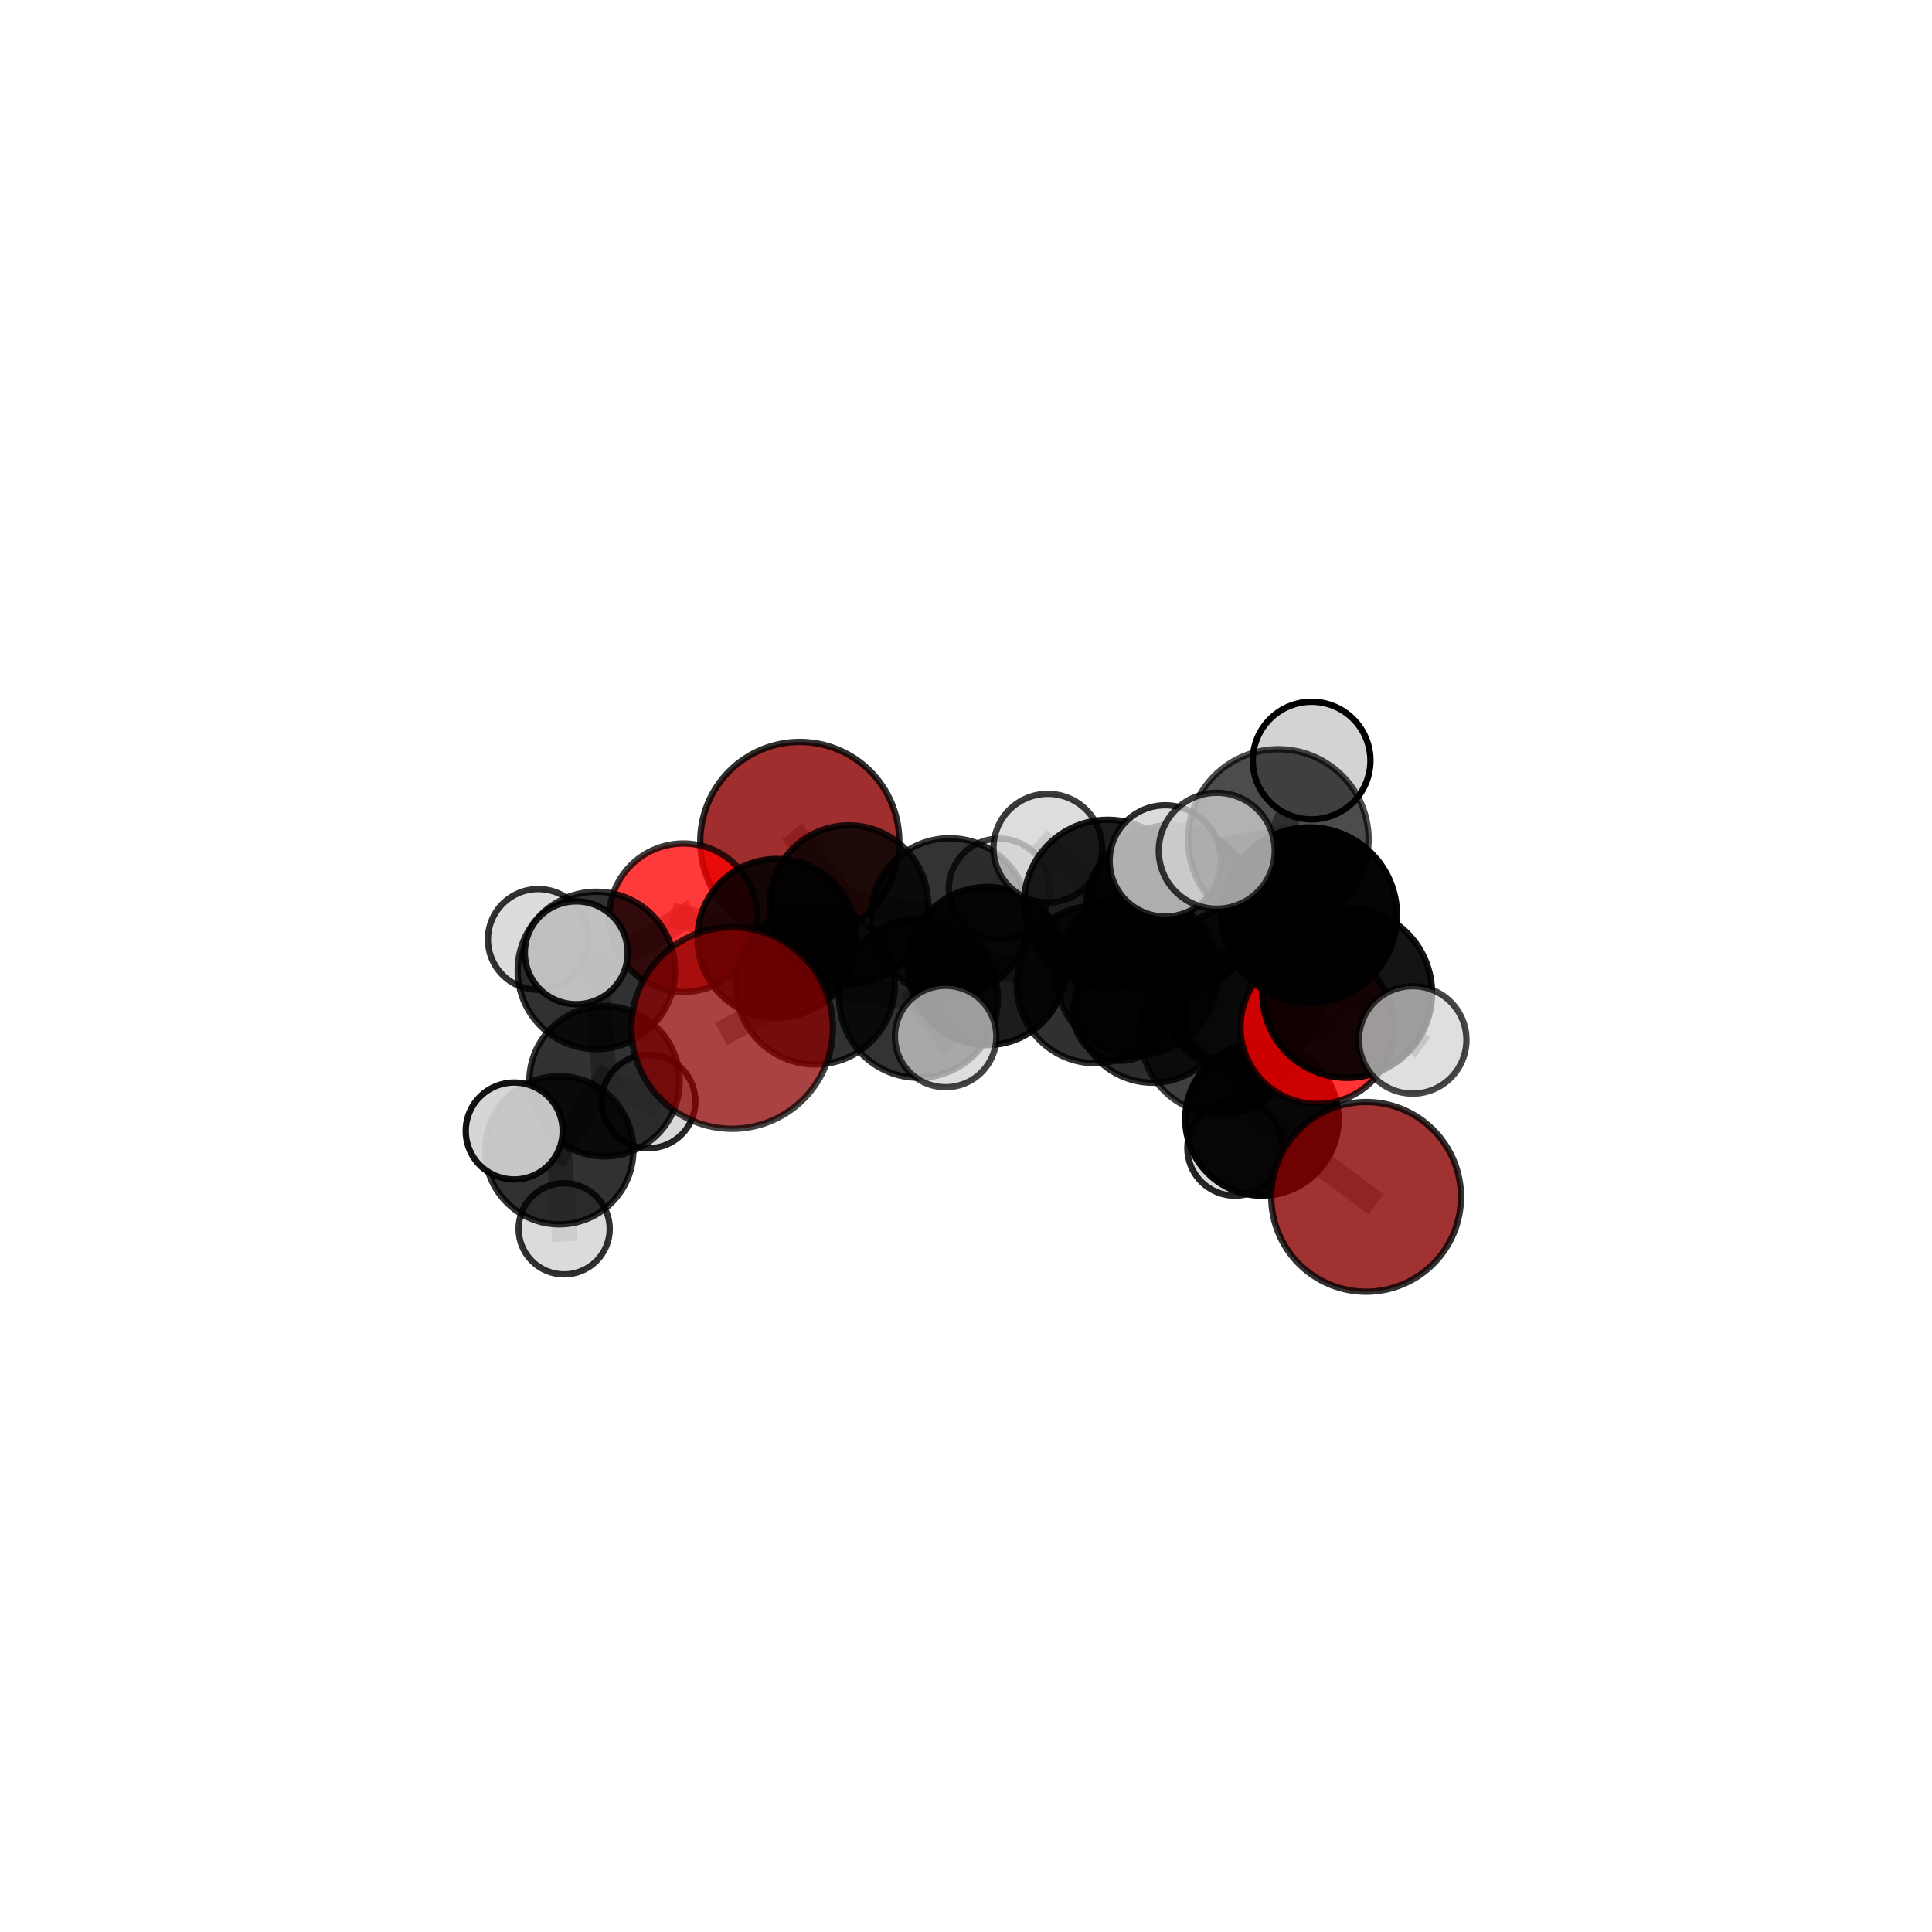 <?xml version="1.0" encoding="utf-8" standalone="no"?>
<!DOCTYPE svg PUBLIC "-//W3C//DTD SVG 1.1//EN"
  "http://www.w3.org/Graphics/SVG/1.1/DTD/svg11.dtd">
<svg xmlns:xlink="http://www.w3.org/1999/xlink" width="153pt" height="153pt" viewBox="0 0 153 153" xmlns="http://www.w3.org/2000/svg" version="1.1">
 <defs>
  <style type="text/css">*{stroke-linejoin: round; stroke-linecap: butt}</style>
 </defs>
 <g id="figure_1">
  <g id="patch_1">
   <path d="M 0 153 
L 153 153 
L 153 0 
L 0 0 
L 0 153 
z
" style="fill: none"/>
  </g>
  <g id="patch_2">
   <path d="M 7.2 145.8 
L 145.8 145.8 
L 145.8 7.2 
L 7.2 7.2 
L 7.2 145.8 
z
" style="fill: none"/>
  </g>
  <g id="axes_1">
   <g id="line2d_1">
    <path d="M 57.976 81.411 
L 64.564 77.994 
" clip-path="url(#p1bf642911e)" style="fill: none; stroke: #808080; stroke-opacity: 0.651; stroke-width: 2; stroke-linecap: square"/>
   </g>
   <g id="line2d_2">
    <path d="M 64.564 77.994 
L 61.525 74.316 
" clip-path="url(#p1bf642911e)" style="fill: none; stroke: #808080; stroke-opacity: 0.647; stroke-width: 2; stroke-linecap: square"/>
   </g>
   <g id="line2d_3">
    <path d="M 108.186 94.782 
L 99.934 88.618 
" clip-path="url(#p1bf642911e)" style="fill: none; stroke: #808080; stroke-opacity: 0.61; stroke-width: 2; stroke-linecap: square"/>
   </g>
   <g id="line2d_4">
    <path d="M 99.934 88.618 
L 96.658 81.917 
" clip-path="url(#p1bf642911e)" style="fill: none; stroke: #808080; stroke-opacity: 0.633; stroke-width: 2; stroke-linecap: square"/>
   </g>
   <g id="line2d_5">
    <path d="M 99.934 88.618 
L 97.801 90.92 
" clip-path="url(#p1bf642911e)" style="fill: none; stroke: #808080; stroke-opacity: 0.604; stroke-width: 2; stroke-linecap: square"/>
   </g>
   <g id="line2d_6">
    <path d="M 63.336 66.638 
L 67.228 71.64 
" clip-path="url(#p1bf642911e)" style="fill: none; stroke: #808080; stroke-opacity: 0.644; stroke-width: 2; stroke-linecap: square"/>
   </g>
   <g id="line2d_7">
    <path d="M 67.228 71.64 
L 61.525 74.316 
" clip-path="url(#p1bf642911e)" style="fill: none; stroke: #808080; stroke-opacity: 0.645; stroke-width: 2; stroke-linecap: square"/>
   </g>
   <g id="line2d_8">
    <path d="M 104.324 81.334 
L 98.336 78.318 
" clip-path="url(#p1bf642911e)" style="fill: none; stroke: #808080; stroke-opacity: 0.682; stroke-width: 2; stroke-linecap: square"/>
   </g>
   <g id="line2d_9">
    <path d="M 104.324 81.334 
L 106.685 78.635 
" clip-path="url(#p1bf642911e)" style="fill: none; stroke: #808080; stroke-opacity: 0.696; stroke-width: 2; stroke-linecap: square"/>
   </g>
   <g id="line2d_10">
    <path d="M 106.685 78.635 
L 103.693 72.465 
" clip-path="url(#p1bf642911e)" style="fill: none; stroke: #808080; stroke-opacity: 0.726; stroke-width: 2; stroke-linecap: square"/>
   </g>
   <g id="line2d_11">
    <path d="M 106.685 78.635 
L 111.875 82.351 
" clip-path="url(#p1bf642911e)" style="fill: none; stroke: #808080; stroke-opacity: 0.705; stroke-width: 2; stroke-linecap: square"/>
   </g>
   <g id="line2d_12">
    <path d="M 54.121 72.678 
L 61.525 74.316 
" clip-path="url(#p1bf642911e)" style="fill: none; stroke: #808080; stroke-opacity: 0.648; stroke-width: 2; stroke-linecap: square"/>
   </g>
   <g id="line2d_13">
    <path d="M 54.121 72.678 
L 47.231 76.853 
" clip-path="url(#p1bf642911e)" style="fill: none; stroke: #808080; stroke-opacity: 0.643; stroke-width: 2; stroke-linecap: square"/>
   </g>
   <g id="line2d_14">
    <path d="M 47.231 76.853 
L 47.869 85.625 
" clip-path="url(#p1bf642911e)" style="fill: none; stroke: #808080; stroke-opacity: 0.619; stroke-width: 2; stroke-linecap: square"/>
   </g>
   <g id="line2d_15">
    <path d="M 47.231 76.853 
L 42.627 74.394 
" clip-path="url(#p1bf642911e)" style="fill: none; stroke: #808080; stroke-opacity: 0.639; stroke-width: 2; stroke-linecap: square"/>
   </g>
   <g id="line2d_16">
    <path d="M 47.231 76.853 
L 45.635 75.454 
" clip-path="url(#p1bf642911e)" style="fill: none; stroke: #808080; stroke-opacity: 0.648; stroke-width: 2; stroke-linecap: square"/>
   </g>
   <g id="line2d_17">
    <path d="M 86.749 77.963 
L 90.049 77.194 
" clip-path="url(#p1bf642911e)" style="fill: none; stroke: #808080; stroke-opacity: 0.649; stroke-width: 2; stroke-linecap: square"/>
   </g>
   <g id="line2d_18">
    <path d="M 86.749 77.963 
L 78.162 76.503 
" clip-path="url(#p1bf642911e)" style="fill: none; stroke: #808080; stroke-opacity: 0.64; stroke-width: 2; stroke-linecap: square"/>
   </g>
   <g id="line2d_19">
    <path d="M 86.749 77.963 
L 91.284 79.663 
" clip-path="url(#p1bf642911e)" style="fill: none; stroke: #808080; stroke-opacity: 0.628; stroke-width: 2; stroke-linecap: square"/>
   </g>
   <g id="line2d_20">
    <path d="M 90.049 77.194 
L 87.725 71.553 
" clip-path="url(#p1bf642911e)" style="fill: none; stroke: #808080; stroke-opacity: 0.678; stroke-width: 2; stroke-linecap: square"/>
   </g>
   <g id="line2d_21">
    <path d="M 90.049 77.194 
L 96.658 81.917 
" clip-path="url(#p1bf642911e)" style="fill: none; stroke: #808080; stroke-opacity: 0.655; stroke-width: 2; stroke-linecap: square"/>
   </g>
   <g id="line2d_22">
    <path d="M 78.162 76.503 
L 75.215 72.645 
" clip-path="url(#p1bf642911e)" style="fill: none; stroke: #808080; stroke-opacity: 0.642; stroke-width: 2; stroke-linecap: square"/>
   </g>
   <g id="line2d_23">
    <path d="M 78.162 76.503 
L 72.741 79.065 
" clip-path="url(#p1bf642911e)" style="fill: none; stroke: #808080; stroke-opacity: 0.644; stroke-width: 2; stroke-linecap: square"/>
   </g>
   <g id="line2d_24">
    <path d="M 91.284 79.663 
L 88.767 80.197 
" clip-path="url(#p1bf642911e)" style="fill: none; stroke: #808080; stroke-opacity: 0.609; stroke-width: 2; stroke-linecap: square"/>
   </g>
   <g id="line2d_25">
    <path d="M 91.284 79.663 
L 97.596 80.303 
" clip-path="url(#p1bf642911e)" style="fill: none; stroke: #808080; stroke-opacity: 0.616; stroke-width: 2; stroke-linecap: square"/>
   </g>
   <g id="line2d_26">
    <path d="M 87.725 71.553 
L 92.734 72.073 
" clip-path="url(#p1bf642911e)" style="fill: none; stroke: #808080; stroke-opacity: 0.703; stroke-width: 2; stroke-linecap: square"/>
   </g>
   <g id="line2d_27">
    <path d="M 87.725 71.553 
L 82.978 67.167 
" clip-path="url(#p1bf642911e)" style="fill: none; stroke: #808080; stroke-opacity: 0.704; stroke-width: 2; stroke-linecap: square"/>
   </g>
   <g id="line2d_28">
    <path d="M 96.658 81.917 
L 98.336 78.318 
" clip-path="url(#p1bf642911e)" style="fill: none; stroke: #808080; stroke-opacity: 0.666; stroke-width: 2; stroke-linecap: square"/>
   </g>
   <g id="line2d_29">
    <path d="M 75.215 72.645 
L 67.228 71.64 
" clip-path="url(#p1bf642911e)" style="fill: none; stroke: #808080; stroke-opacity: 0.643; stroke-width: 2; stroke-linecap: square"/>
   </g>
   <g id="line2d_30">
    <path d="M 75.215 72.645 
L 79.13 70.407 
" clip-path="url(#p1bf642911e)" style="fill: none; stroke: #808080; stroke-opacity: 0.642; stroke-width: 2; stroke-linecap: square"/>
   </g>
   <g id="line2d_31">
    <path d="M 72.741 79.065 
L 64.564 77.994 
" clip-path="url(#p1bf642911e)" style="fill: none; stroke: #808080; stroke-opacity: 0.647; stroke-width: 2; stroke-linecap: square"/>
   </g>
   <g id="line2d_32">
    <path d="M 72.741 79.065 
L 74.887 82.082 
" clip-path="url(#p1bf642911e)" style="fill: none; stroke: #808080; stroke-opacity: 0.646; stroke-width: 2; stroke-linecap: square"/>
   </g>
   <g id="line2d_33">
    <path d="M 92.734 72.073 
L 98.336 78.318 
" clip-path="url(#p1bf642911e)" style="fill: none; stroke: #808080; stroke-opacity: 0.696; stroke-width: 2; stroke-linecap: square"/>
   </g>
   <g id="line2d_34">
    <path d="M 92.734 72.073 
L 92.28 68.178 
" clip-path="url(#p1bf642911e)" style="fill: none; stroke: #808080; stroke-opacity: 0.723; stroke-width: 2; stroke-linecap: square"/>
   </g>
   <g id="line2d_35">
    <path d="M 103.693 72.465 
L 101.234 66.483 
" clip-path="url(#p1bf642911e)" style="fill: none; stroke: #808080; stroke-opacity: 0.76; stroke-width: 2; stroke-linecap: square"/>
   </g>
   <g id="line2d_36">
    <path d="M 47.869 85.625 
L 44.291 91.091 
" clip-path="url(#p1bf642911e)" style="fill: none; stroke: #808080; stroke-opacity: 0.594; stroke-width: 2; stroke-linecap: square"/>
   </g>
   <g id="line2d_37">
    <path d="M 47.869 85.625 
L 51.358 87.223 
" clip-path="url(#p1bf642911e)" style="fill: none; stroke: #808080; stroke-opacity: 0.59; stroke-width: 2; stroke-linecap: square"/>
   </g>
   <g id="line2d_38">
    <path d="M 101.234 66.483 
L 96.357 67.373 
" clip-path="url(#p1bf642911e)" style="fill: none; stroke: #808080; stroke-opacity: 0.78; stroke-width: 2; stroke-linecap: square"/>
   </g>
   <g id="line2d_39">
    <path d="M 101.234 66.483 
L 103.87 60.232 
" clip-path="url(#p1bf642911e)" style="fill: none; stroke: #808080; stroke-opacity: 0.788; stroke-width: 2; stroke-linecap: square"/>
   </g>
   <g id="line2d_40">
    <path d="M 44.291 91.091 
L 44.677 97.313 
" clip-path="url(#p1bf642911e)" style="fill: none; stroke: #808080; stroke-opacity: 0.574; stroke-width: 2; stroke-linecap: square"/>
   </g>
   <g id="line2d_41">
    <path d="M 44.291 91.091 
L 40.72 89.566 
" clip-path="url(#p1bf642911e)" style="fill: none; stroke: #808080; stroke-opacity: 0.598; stroke-width: 2; stroke-linecap: square"/>
   </g>
   <g id="Path3DCollection_1">
    <path d="M 63.336 74.52 
C 65.426 74.52 67.432 73.69 68.91 72.212 
C 70.388 70.733 71.218 68.728 71.218 66.638 
C 71.218 64.548 70.388 62.543 68.91 61.064 
C 67.432 59.586 65.426 58.756 63.336 58.756 
C 61.246 58.756 59.241 59.586 57.763 61.064 
C 56.284 62.543 55.454 64.548 55.454 66.638 
C 55.454 68.728 56.284 70.733 57.763 72.212 
C 59.241 73.69 61.246 74.52 63.336 74.52 
z
" clip-path="url(#p1bf642911e)" style="fill: #8b0000; fill-opacity: 0.819; stroke: #000000; stroke-opacity: 0.819; stroke-width: 0.5"/>
    <path d="M 79.13 74.4 
C 80.189 74.4 81.205 73.979 81.954 73.23 
C 82.703 72.481 83.123 71.466 83.123 70.407 
C 83.123 69.348 82.703 68.332 81.954 67.583 
C 81.205 66.834 80.189 66.414 79.13 66.414 
C 78.071 66.414 77.056 66.834 76.307 67.583 
C 75.558 68.332 75.137 69.348 75.137 70.407 
C 75.137 71.466 75.558 72.481 76.307 73.23 
C 77.056 73.979 78.071 74.4 79.13 74.4 
z
" clip-path="url(#p1bf642911e)" style="fill: #d3d3d3; fill-opacity: 0.754; stroke: #000000; stroke-opacity: 0.754; stroke-width: 0.5"/>
    <path d="M 88.767 84.003 
C 89.776 84.003 90.745 83.602 91.458 82.888 
C 92.172 82.175 92.573 81.206 92.573 80.197 
C 92.573 79.187 92.172 78.219 91.458 77.505 
C 90.745 76.791 89.776 76.39 88.767 76.39 
C 87.757 76.39 86.789 76.791 86.075 77.505 
C 85.361 78.219 84.96 79.187 84.96 80.197 
C 84.96 81.206 85.361 82.175 86.075 82.888 
C 86.789 83.602 87.757 84.003 88.767 84.003 
z
" clip-path="url(#p1bf642911e)" style="fill: #d3d3d3; fill-opacity: 0.805; stroke: #000000; stroke-opacity: 0.805; stroke-width: 0.5"/>
    <path d="M 51.358 90.932 
C 52.341 90.932 53.285 90.541 53.98 89.845 
C 54.676 89.15 55.067 88.206 55.067 87.223 
C 55.067 86.239 54.676 85.296 53.98 84.6 
C 53.285 83.905 52.341 83.514 51.358 83.514 
C 50.374 83.514 49.431 83.905 48.735 84.6 
C 48.04 85.296 47.649 86.239 47.649 87.223 
C 47.649 88.206 48.04 89.15 48.735 89.845 
C 49.431 90.541 50.374 90.932 51.358 90.932 
z
" clip-path="url(#p1bf642911e)" style="fill: #d3d3d3; fill-opacity: 0.852; stroke: #000000; stroke-opacity: 0.852; stroke-width: 0.5"/>
    <path d="M 67.228 77.916 
C 68.892 77.916 70.489 77.255 71.666 76.078 
C 72.843 74.901 73.504 73.304 73.504 71.64 
C 73.504 69.975 72.843 68.379 71.666 67.202 
C 70.489 66.025 68.892 65.363 67.228 65.363 
C 65.563 65.363 63.967 66.025 62.79 67.202 
C 61.613 68.379 60.952 69.975 60.952 71.64 
C 60.952 73.304 61.613 74.901 62.79 76.078 
C 63.967 77.255 65.563 77.916 67.228 77.916 
z
" clip-path="url(#p1bf642911e)" style="fill-opacity: 0.811; stroke: #000000; stroke-opacity: 0.811; stroke-width: 0.5"/>
    <path d="M 75.215 78.907 
C 76.875 78.907 78.468 78.247 79.642 77.073 
C 80.816 75.899 81.476 74.306 81.476 72.645 
C 81.476 70.985 80.816 69.392 79.642 68.218 
C 78.468 67.044 76.875 66.384 75.215 66.384 
C 73.554 66.384 71.961 67.044 70.787 68.218 
C 69.613 69.392 68.953 70.985 68.953 72.645 
C 68.953 74.306 69.613 75.899 70.787 77.073 
C 71.961 78.247 73.554 78.907 75.215 78.907 
z
" clip-path="url(#p1bf642911e)" style="fill-opacity: 0.798; stroke: #000000; stroke-opacity: 0.798; stroke-width: 0.5"/>
    <path d="M 91.284 85.743 
C 92.896 85.743 94.443 85.102 95.583 83.962 
C 96.723 82.822 97.363 81.276 97.363 79.663 
C 97.363 78.051 96.723 76.505 95.583 75.365 
C 94.443 74.225 92.896 73.584 91.284 73.584 
C 89.672 73.584 88.125 74.225 86.985 75.365 
C 85.845 76.505 85.205 78.051 85.205 79.663 
C 85.205 81.276 85.845 82.822 86.985 83.962 
C 88.125 85.102 89.672 85.743 91.284 85.743 
z
" clip-path="url(#p1bf642911e)" style="fill-opacity: 0.825; stroke: #000000; stroke-opacity: 0.825; stroke-width: 0.5"/>
    <path d="M 42.627 78.381 
C 43.684 78.381 44.698 77.961 45.446 77.213 
C 46.194 76.465 46.614 75.451 46.614 74.394 
C 46.614 73.336 46.194 72.322 45.446 71.574 
C 44.698 70.827 43.684 70.407 42.627 70.407 
C 41.569 70.407 40.555 70.827 39.807 71.574 
C 39.06 72.322 38.64 73.336 38.64 74.394 
C 38.64 75.451 39.06 76.465 39.807 77.213 
C 40.555 77.961 41.569 78.381 42.627 78.381 
z
" clip-path="url(#p1bf642911e)" style="fill: #d3d3d3; fill-opacity: 0.803; stroke: #000000; stroke-opacity: 0.803; stroke-width: 0.5"/>
    <path d="M 97.596 84.18 
C 98.624 84.18 99.61 83.771 100.337 83.044 
C 101.064 82.317 101.473 81.331 101.473 80.303 
C 101.473 79.275 101.064 78.289 100.337 77.562 
C 99.61 76.835 98.624 76.427 97.596 76.427 
C 96.568 76.427 95.582 76.835 94.855 77.562 
C 94.128 78.289 93.72 79.275 93.72 80.303 
C 93.72 81.331 94.128 82.317 94.855 83.044 
C 95.582 83.771 96.568 84.18 97.596 84.18 
z
" clip-path="url(#p1bf642911e)" style="fill: #d3d3d3; fill-opacity: 0.771; stroke: #000000; stroke-opacity: 0.771; stroke-width: 0.5"/>
    <path d="M 54.121 78.555 
C 55.68 78.555 57.175 77.936 58.277 76.834 
C 59.379 75.732 59.999 74.236 59.999 72.678 
C 59.999 71.119 59.379 69.624 58.277 68.521 
C 57.175 67.419 55.68 66.8 54.121 66.8 
C 52.562 66.8 51.067 67.419 49.964 68.521 
C 48.862 69.624 48.243 71.119 48.243 72.678 
C 48.243 74.236 48.862 75.732 49.964 76.834 
C 51.067 77.936 52.562 78.555 54.121 78.555 
z
" clip-path="url(#p1bf642911e)" style="fill: #ff0000; fill-opacity: 0.77; stroke: #000000; stroke-opacity: 0.77; stroke-width: 0.5"/>
    <path d="M 47.869 91.577 
C 49.447 91.577 50.961 90.95 52.077 89.833 
C 53.193 88.717 53.82 87.204 53.82 85.625 
C 53.82 84.047 53.193 82.533 52.077 81.417 
C 50.961 80.301 49.447 79.674 47.869 79.674 
C 46.291 79.674 44.777 80.301 43.661 81.417 
C 42.545 82.533 41.918 84.047 41.918 85.625 
C 41.918 87.204 42.545 88.717 43.661 89.833 
C 44.777 90.95 46.291 91.577 47.869 91.577 
z
" clip-path="url(#p1bf642911e)" style="fill-opacity: 0.803; stroke: #000000; stroke-opacity: 0.803; stroke-width: 0.5"/>
    <path d="M 61.525 80.609 
C 63.194 80.609 64.795 79.946 65.975 78.766 
C 67.155 77.586 67.818 75.985 67.818 74.316 
C 67.818 72.648 67.155 71.047 65.975 69.867 
C 64.795 68.687 63.194 68.024 61.525 68.024 
C 59.856 68.024 58.256 68.687 57.076 69.867 
C 55.896 71.047 55.233 72.648 55.233 74.316 
C 55.233 75.985 55.896 77.586 57.076 78.766 
C 58.256 79.946 59.856 80.609 61.525 80.609 
z
" clip-path="url(#p1bf642911e)" style="fill-opacity: 0.87; stroke: #000000; stroke-opacity: 0.87; stroke-width: 0.5"/>
    <path d="M 47.231 83.086 
C 48.884 83.086 50.469 82.43 51.638 81.261 
C 52.807 80.092 53.464 78.506 53.464 76.853 
C 53.464 75.2 52.807 73.615 51.638 72.446 
C 50.469 71.277 48.884 70.62 47.231 70.62 
C 45.578 70.62 43.992 71.277 42.823 72.446 
C 41.654 73.615 40.998 75.2 40.998 76.853 
C 40.998 78.506 41.654 80.092 42.823 81.261 
C 43.992 82.43 45.578 83.086 47.231 83.086 
z
" clip-path="url(#p1bf642911e)" style="fill-opacity: 0.807; stroke: #000000; stroke-opacity: 0.807; stroke-width: 0.5"/>
    <path d="M 78.162 82.764 
C 79.822 82.764 81.415 82.104 82.589 80.93 
C 83.763 79.756 84.423 78.163 84.423 76.503 
C 84.423 74.842 83.763 73.25 82.589 72.075 
C 81.415 70.901 79.822 70.242 78.162 70.242 
C 76.501 70.242 74.909 70.901 73.735 72.075 
C 72.56 73.25 71.901 74.842 71.901 76.503 
C 71.901 78.163 72.56 79.756 73.735 80.93 
C 74.909 82.104 76.501 82.764 78.162 82.764 
z
" clip-path="url(#p1bf642911e)" style="fill-opacity: 0.887; stroke: #000000; stroke-opacity: 0.887; stroke-width: 0.5"/>
    <path d="M 44.677 100.922 
C 45.634 100.922 46.552 100.541 47.229 99.865 
C 47.905 99.188 48.286 98.27 48.286 97.313 
C 48.286 96.356 47.905 95.439 47.229 94.762 
C 46.552 94.085 45.634 93.705 44.677 93.705 
C 43.72 93.705 42.803 94.085 42.126 94.762 
C 41.449 95.439 41.069 96.356 41.069 97.313 
C 41.069 98.27 41.449 99.188 42.126 99.865 
C 42.803 100.541 43.72 100.922 44.677 100.922 
z
" clip-path="url(#p1bf642911e)" style="fill: #d3d3d3; fill-opacity: 0.81; stroke: #000000; stroke-opacity: 0.81; stroke-width: 0.5"/>
    <path d="M 86.749 84.199 
C 88.403 84.199 89.989 83.542 91.158 82.372 
C 92.328 81.203 92.985 79.617 92.985 77.963 
C 92.985 76.309 92.328 74.723 91.158 73.553 
C 89.989 72.384 88.403 71.727 86.749 71.727 
C 85.095 71.727 83.509 72.384 82.339 73.553 
C 81.17 74.723 80.513 76.309 80.513 77.963 
C 80.513 79.617 81.17 81.203 82.339 82.372 
C 83.509 83.542 85.095 84.199 86.749 84.199 
z
" clip-path="url(#p1bf642911e)" style="fill-opacity: 0.812; stroke: #000000; stroke-opacity: 0.812; stroke-width: 0.5"/>
    <path d="M 44.291 96.959 
C 45.847 96.959 47.34 96.341 48.44 95.24 
C 49.541 94.14 50.159 92.647 50.159 91.091 
C 50.159 89.534 49.541 88.041 48.44 86.941 
C 47.34 85.84 45.847 85.222 44.291 85.222 
C 42.734 85.222 41.241 85.84 40.141 86.941 
C 39.04 88.041 38.422 89.534 38.422 91.091 
C 38.422 92.647 39.04 94.14 40.141 95.24 
C 41.241 96.341 42.734 96.959 44.291 96.959 
z
" clip-path="url(#p1bf642911e)" style="fill-opacity: 0.805; stroke: #000000; stroke-opacity: 0.805; stroke-width: 0.5"/>
    <path d="M 97.801 94.69 
C 98.801 94.69 99.76 94.293 100.467 93.586 
C 101.174 92.879 101.571 91.92 101.571 90.92 
C 101.571 89.92 101.174 88.961 100.467 88.254 
C 99.76 87.547 98.801 87.149 97.801 87.149 
C 96.801 87.149 95.842 87.547 95.135 88.254 
C 94.428 88.961 94.031 89.92 94.031 90.92 
C 94.031 91.92 94.428 92.879 95.135 93.586 
C 95.842 94.293 96.801 94.69 97.801 94.69 
z
" clip-path="url(#p1bf642911e)" style="fill: #d3d3d3; fill-opacity: 0.853; stroke: #000000; stroke-opacity: 0.853; stroke-width: 0.5"/>
    <path d="M 64.564 84.295 
C 66.234 84.295 67.837 83.631 69.018 82.449 
C 70.2 81.268 70.864 79.665 70.864 77.994 
C 70.864 76.324 70.2 74.721 69.018 73.539 
C 67.837 72.358 66.234 71.694 64.564 71.694 
C 62.893 71.694 61.29 72.358 60.109 73.539 
C 58.927 74.721 58.263 76.324 58.263 77.994 
C 58.263 79.665 58.927 81.268 60.109 82.449 
C 61.29 83.631 62.893 84.295 64.564 84.295 
z
" clip-path="url(#p1bf642911e)" style="fill-opacity: 0.808; stroke: #000000; stroke-opacity: 0.808; stroke-width: 0.5"/>
    <path d="M 45.635 79.525 
C 46.714 79.525 47.75 79.096 48.514 78.333 
C 49.277 77.569 49.706 76.533 49.706 75.454 
C 49.706 74.374 49.277 73.338 48.514 72.574 
C 47.75 71.811 46.714 71.382 45.635 71.382 
C 44.555 71.382 43.519 71.811 42.755 72.574 
C 41.992 73.338 41.563 74.374 41.563 75.454 
C 41.563 76.533 41.992 77.569 42.755 78.333 
C 43.519 79.096 44.555 79.525 45.635 79.525 
z
" clip-path="url(#p1bf642911e)" style="fill: #d3d3d3; fill-opacity: 0.887; stroke: #000000; stroke-opacity: 0.887; stroke-width: 0.5"/>
    <path d="M 72.741 85.349 
C 74.408 85.349 76.007 84.687 77.185 83.509 
C 78.364 82.33 79.026 80.732 79.026 79.065 
C 79.026 77.398 78.364 75.8 77.185 74.621 
C 76.007 73.443 74.408 72.781 72.741 72.781 
C 71.075 72.781 69.476 73.443 68.298 74.621 
C 67.119 75.8 66.457 77.398 66.457 79.065 
C 66.457 80.732 67.119 82.33 68.298 83.509 
C 69.476 84.687 71.075 85.349 72.741 85.349 
z
" clip-path="url(#p1bf642911e)" style="fill-opacity: 0.798; stroke: #000000; stroke-opacity: 0.798; stroke-width: 0.5"/>
    <path d="M 40.72 93.404 
C 41.738 93.404 42.715 93 43.434 92.28 
C 44.154 91.561 44.558 90.584 44.558 89.566 
C 44.558 88.549 44.154 87.572 43.434 86.853 
C 42.715 86.133 41.738 85.728 40.72 85.728 
C 39.702 85.728 38.726 86.133 38.006 86.853 
C 37.287 87.572 36.882 88.549 36.882 89.566 
C 36.882 90.584 37.287 91.561 38.006 92.28 
C 38.726 93 39.702 93.404 40.72 93.404 
z
" clip-path="url(#p1bf642911e)" style="fill: #d3d3d3; fill-opacity: 0.929; stroke: #000000; stroke-opacity: 0.929; stroke-width: 0.5"/>
    <path d="M 90.049 83.583 
C 91.744 83.583 93.369 82.91 94.567 81.712 
C 95.765 80.514 96.438 78.888 96.438 77.194 
C 96.438 75.5 95.765 73.874 94.567 72.676 
C 93.369 71.478 91.744 70.805 90.049 70.805 
C 88.355 70.805 86.73 71.478 85.531 72.676 
C 84.333 73.874 83.66 75.5 83.66 77.194 
C 83.66 78.888 84.333 80.514 85.531 81.712 
C 86.73 82.91 88.355 83.583 90.049 83.583 
z
" clip-path="url(#p1bf642911e)" style="fill-opacity: 0.749; stroke: #000000; stroke-opacity: 0.749; stroke-width: 0.5"/>
    <path d="M 99.934 94.691 
C 101.545 94.691 103.09 94.051 104.228 92.912 
C 105.367 91.773 106.007 90.229 106.007 88.618 
C 106.007 87.008 105.367 85.463 104.228 84.324 
C 103.09 83.185 101.545 82.545 99.934 82.545 
C 98.324 82.545 96.779 83.185 95.64 84.324 
C 94.501 85.463 93.861 87.008 93.861 88.618 
C 93.861 90.229 94.501 91.773 95.64 92.912 
C 96.779 94.051 98.324 94.691 99.934 94.691 
z
" clip-path="url(#p1bf642911e)" style="fill-opacity: 0.971; stroke: #000000; stroke-opacity: 0.971; stroke-width: 0.5"/>
    <path d="M 74.887 86.098 
C 75.951 86.098 76.973 85.675 77.726 84.922 
C 78.479 84.169 78.902 83.147 78.902 82.082 
C 78.902 81.018 78.479 79.996 77.726 79.243 
C 76.973 78.49 75.951 78.067 74.887 78.067 
C 73.822 78.067 72.8 78.49 72.047 79.243 
C 71.294 79.996 70.871 81.018 70.871 82.082 
C 70.871 83.147 71.294 84.169 72.047 84.922 
C 72.8 85.675 73.822 86.098 74.887 86.098 
z
" clip-path="url(#p1bf642911e)" style="fill: #d3d3d3; fill-opacity: 0.736; stroke: #000000; stroke-opacity: 0.736; stroke-width: 0.5"/>
    <path d="M 96.658 88.233 
C 98.333 88.233 99.939 87.568 101.124 86.383 
C 102.308 85.199 102.974 83.592 102.974 81.917 
C 102.974 80.242 102.308 78.636 101.124 77.451 
C 99.939 76.267 98.333 75.601 96.658 75.601 
C 94.983 75.601 93.376 76.267 92.192 77.451 
C 91.007 78.636 90.342 80.242 90.342 81.917 
C 90.342 83.592 91.007 85.199 92.192 86.383 
C 93.376 87.568 94.983 88.233 96.658 88.233 
z
" clip-path="url(#p1bf642911e)" style="fill-opacity: 0.751; stroke: #000000; stroke-opacity: 0.751; stroke-width: 0.5"/>
    <path d="M 82.978 71.468 
C 84.119 71.468 85.213 71.015 86.02 70.208 
C 86.826 69.402 87.28 68.307 87.28 67.167 
C 87.28 66.026 86.826 64.932 86.02 64.125 
C 85.213 63.319 84.119 62.866 82.978 62.866 
C 81.838 62.866 80.744 63.319 79.937 64.125 
C 79.13 64.932 78.677 66.026 78.677 67.167 
C 78.677 68.307 79.13 69.402 79.937 70.208 
C 80.744 71.015 81.838 71.468 82.978 71.468 
z
" clip-path="url(#p1bf642911e)" style="fill: #d3d3d3; fill-opacity: 0.769; stroke: #000000; stroke-opacity: 0.769; stroke-width: 0.5"/>
    <path d="M 57.976 89.392 
C 60.093 89.392 62.123 88.551 63.62 87.055 
C 65.116 85.558 65.957 83.528 65.957 81.411 
C 65.957 79.295 65.116 77.265 63.62 75.768 
C 62.123 74.271 60.093 73.431 57.976 73.431 
C 55.86 73.431 53.83 74.271 52.333 75.768 
C 50.837 77.265 49.996 79.295 49.996 81.411 
C 49.996 83.528 50.837 85.558 52.333 87.055 
C 53.83 88.551 55.86 89.392 57.976 89.392 
z
" clip-path="url(#p1bf642911e)" style="fill: #8b0000; fill-opacity: 0.741; stroke: #000000; stroke-opacity: 0.741; stroke-width: 0.5"/>
    <path d="M 108.186 102.294 
C 110.178 102.294 112.089 101.503 113.498 100.094 
C 114.907 98.685 115.699 96.774 115.699 94.782 
C 115.699 92.79 114.907 90.879 113.498 89.47 
C 112.089 88.061 110.178 87.269 108.186 87.269 
C 106.194 87.269 104.283 88.061 102.874 89.47 
C 101.465 90.879 100.674 92.79 100.674 94.782 
C 100.674 96.774 101.465 98.685 102.874 100.094 
C 104.283 101.503 106.194 102.294 108.186 102.294 
z
" clip-path="url(#p1bf642911e)" style="fill: #8b0000; fill-opacity: 0.801; stroke: #000000; stroke-opacity: 0.801; stroke-width: 0.5"/>
    <path d="M 87.725 78.184 
C 89.484 78.184 91.171 77.486 92.415 76.242 
C 93.658 74.998 94.357 73.312 94.357 71.553 
C 94.357 69.794 93.658 68.107 92.415 66.864 
C 91.171 65.62 89.484 64.921 87.725 64.921 
C 85.967 64.921 84.28 65.62 83.036 66.864 
C 81.793 68.107 81.094 69.794 81.094 71.553 
C 81.094 73.312 81.793 74.998 83.036 76.242 
C 84.28 77.486 85.967 78.184 87.725 78.184 
z
" clip-path="url(#p1bf642911e)" style="fill-opacity: 0.889; stroke: #000000; stroke-opacity: 0.889; stroke-width: 0.5"/>
    <path d="M 98.336 84.86 
C 100.071 84.86 101.735 84.171 102.962 82.944 
C 104.189 81.717 104.878 80.053 104.878 78.318 
C 104.878 76.583 104.189 74.918 102.962 73.691 
C 101.735 72.465 100.071 71.775 98.336 71.775 
C 96.601 71.775 94.936 72.465 93.709 73.691 
C 92.483 74.918 91.793 76.583 91.793 78.318 
C 91.793 80.053 92.483 81.717 93.709 82.944 
C 94.936 84.171 96.601 84.86 98.336 84.86 
z
" clip-path="url(#p1bf642911e)" style="fill-opacity: 0.807; stroke: #000000; stroke-opacity: 0.807; stroke-width: 0.5"/>
    <path d="M 92.734 78.796 
C 94.517 78.796 96.228 78.088 97.489 76.827 
C 98.749 75.566 99.458 73.856 99.458 72.073 
C 99.458 70.29 98.749 68.579 97.489 67.318 
C 96.228 66.057 94.517 65.349 92.734 65.349 
C 90.951 65.349 89.241 66.057 87.98 67.318 
C 86.719 68.579 86.01 70.29 86.01 72.073 
C 86.01 73.856 86.719 75.566 87.98 76.827 
C 89.241 78.088 90.951 78.796 92.734 78.796 
z
" clip-path="url(#p1bf642911e)" style="fill-opacity: 0.876; stroke: #000000; stroke-opacity: 0.876; stroke-width: 0.5"/>
    <path d="M 104.324 87.424 
C 105.94 87.424 107.489 86.782 108.631 85.64 
C 109.773 84.498 110.414 82.949 110.414 81.334 
C 110.414 79.719 109.773 78.17 108.631 77.028 
C 107.489 75.886 105.94 75.244 104.324 75.244 
C 102.709 75.244 101.16 75.886 100.018 77.028 
C 98.876 78.17 98.235 79.719 98.235 81.334 
C 98.235 82.949 98.876 84.498 100.018 85.64 
C 101.16 86.782 102.709 87.424 104.324 87.424 
z
" clip-path="url(#p1bf642911e)" style="fill: #ff0000; fill-opacity: 0.799; stroke: #000000; stroke-opacity: 0.799; stroke-width: 0.5"/>
    <path d="M 92.28 72.585 
C 93.449 72.585 94.57 72.121 95.397 71.294 
C 96.223 70.468 96.688 69.347 96.688 68.178 
C 96.688 67.009 96.223 65.888 95.397 65.062 
C 94.57 64.235 93.449 63.771 92.28 63.771 
C 91.112 63.771 89.991 64.235 89.164 65.062 
C 88.338 65.888 87.873 67.009 87.873 68.178 
C 87.873 69.347 88.338 70.468 89.164 71.294 
C 89.991 72.121 91.112 72.585 92.28 72.585 
z
" clip-path="url(#p1bf642911e)" style="fill: #d3d3d3; fill-opacity: 0.823; stroke: #000000; stroke-opacity: 0.823; stroke-width: 0.5"/>
    <path d="M 106.685 85.357 
C 108.467 85.357 110.177 84.649 111.438 83.388 
C 112.698 82.128 113.406 80.418 113.406 78.635 
C 113.406 76.853 112.698 75.143 111.438 73.882 
C 110.177 72.622 108.467 71.914 106.685 71.914 
C 104.902 71.914 103.192 72.622 101.932 73.882 
C 100.671 75.143 99.963 76.853 99.963 78.635 
C 99.963 80.418 100.671 82.128 101.932 83.388 
C 103.192 84.649 104.902 85.357 106.685 85.357 
z
" clip-path="url(#p1bf642911e)" style="fill-opacity: 0.921; stroke: #000000; stroke-opacity: 0.921; stroke-width: 0.5"/>
    <path d="M 111.875 86.607 
C 113.004 86.607 114.086 86.158 114.884 85.36 
C 115.682 84.562 116.131 83.48 116.131 82.351 
C 116.131 81.223 115.682 80.14 114.884 79.342 
C 114.086 78.544 113.004 78.096 111.875 78.096 
C 110.746 78.096 109.664 78.544 108.866 79.342 
C 108.068 80.14 107.619 81.223 107.619 82.351 
C 107.619 83.48 108.068 84.562 108.866 85.36 
C 109.664 86.158 110.746 86.607 111.875 86.607 
z
" clip-path="url(#p1bf642911e)" style="fill: #d3d3d3; fill-opacity: 0.725; stroke: #000000; stroke-opacity: 0.725; stroke-width: 0.5"/>
    <path d="M 103.693 79.404 
C 105.534 79.404 107.299 78.673 108.6 77.372 
C 109.902 76.07 110.633 74.305 110.633 72.465 
C 110.633 70.624 109.902 68.859 108.6 67.558 
C 107.299 66.256 105.534 65.525 103.693 65.525 
C 101.853 65.525 100.088 66.256 98.786 67.558 
C 97.485 68.859 96.754 70.624 96.754 72.465 
C 96.754 74.305 97.485 76.07 98.786 77.372 
C 100.088 78.673 101.853 79.404 103.693 79.404 
z
" clip-path="url(#p1bf642911e)" style="fill-opacity: 0.979; stroke: #000000; stroke-opacity: 0.979; stroke-width: 0.5"/>
    <path d="M 103.87 64.89 
C 105.105 64.89 106.29 64.4 107.164 63.526 
C 108.037 62.652 108.528 61.468 108.528 60.232 
C 108.528 58.997 108.037 57.812 107.164 56.938 
C 106.29 56.065 105.105 55.574 103.87 55.574 
C 102.634 55.574 101.45 56.065 100.576 56.938 
C 99.702 57.812 99.212 58.997 99.212 60.232 
C 99.212 61.468 99.702 62.652 100.576 63.526 
C 101.45 64.4 102.634 64.89 103.87 64.89 
z
" clip-path="url(#p1bf642911e)" style="fill: #d3d3d3; stroke: #000000; stroke-width: 0.5"/>
    <path d="M 101.234 73.634 
C 103.131 73.634 104.949 72.88 106.29 71.539 
C 107.631 70.199 108.385 68.38 108.385 66.483 
C 108.385 64.587 107.631 62.768 106.29 61.427 
C 104.949 60.087 103.131 59.333 101.234 59.333 
C 99.338 59.333 97.519 60.087 96.178 61.427 
C 94.837 62.768 94.084 64.587 94.084 66.483 
C 94.084 68.38 94.837 70.199 96.178 71.539 
C 97.519 72.88 99.338 73.634 101.234 73.634 
z
" clip-path="url(#p1bf642911e)" style="fill-opacity: 0.7; stroke: #000000; stroke-opacity: 0.7; stroke-width: 0.5"/>
    <path d="M 96.357 71.965 
C 97.574 71.965 98.743 71.482 99.604 70.62 
C 100.465 69.759 100.949 68.591 100.949 67.373 
C 100.949 66.156 100.465 64.988 99.604 64.126 
C 98.743 63.265 97.574 62.781 96.357 62.781 
C 95.139 62.781 93.971 63.265 93.11 64.126 
C 92.248 64.988 91.765 66.156 91.765 67.373 
C 91.765 68.591 92.248 69.759 93.11 70.62 
C 93.971 71.482 95.139 71.965 96.357 71.965 
z
" clip-path="url(#p1bf642911e)" style="fill: #d3d3d3; fill-opacity: 0.759; stroke: #000000; stroke-opacity: 0.759; stroke-width: 0.5"/>
   </g>
  </g>
 </g>
 <defs>
  <clipPath id="p1bf642911e">
   <rect x="7.2" y="7.2" width="138.6" height="138.6"/>
  </clipPath>
 </defs>
</svg>
